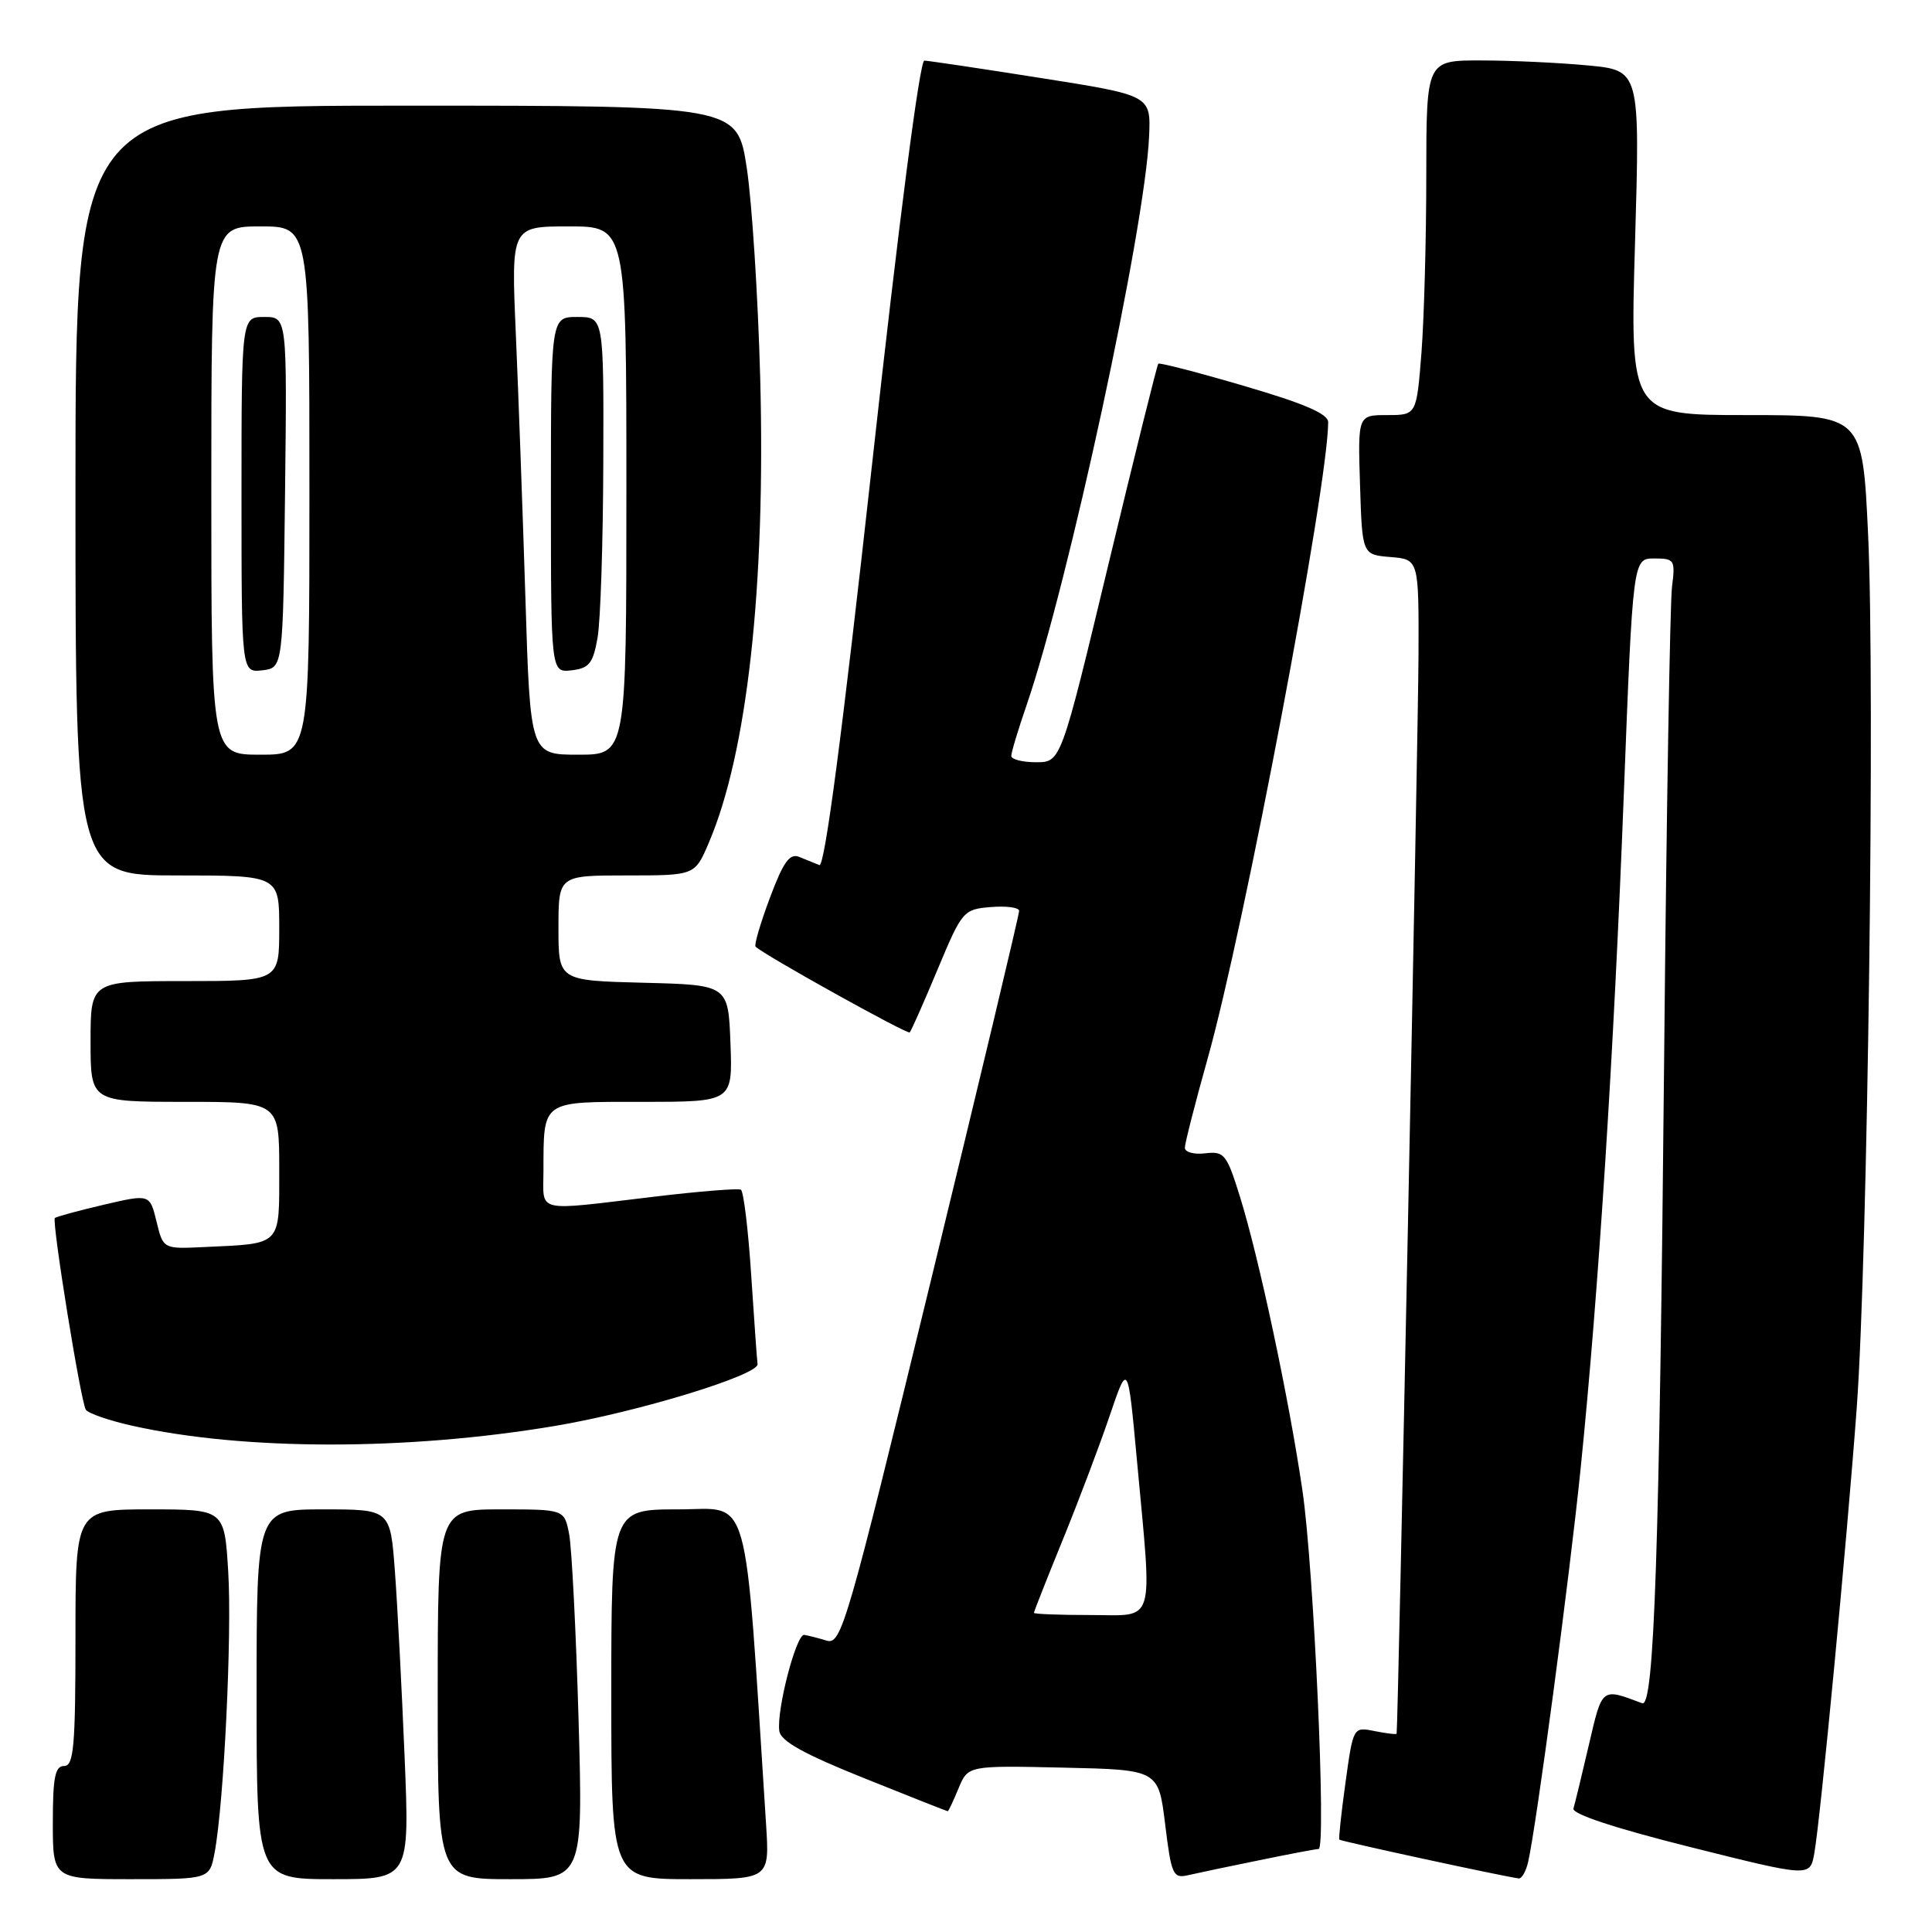 <?xml version="1.0" encoding="UTF-8" standalone="no"?>
<!DOCTYPE svg PUBLIC "-//W3C//DTD SVG 1.1//EN" "http://www.w3.org/Graphics/SVG/1.1/DTD/svg11.dtd" >
<svg xmlns="http://www.w3.org/2000/svg" xmlns:xlink="http://www.w3.org/1999/xlink" version="1.1" viewBox="0 0 256 256">
 <g >
 <path fill="currentColor"
d=" M 28.44 245.46 C 29.67 238.92 30.75 216.58 30.24 208.25 C 29.74 200.00 29.74 200.00 19.87 200.00 C 10.00 200.00 10.00 200.00 10.00 217.00 C 10.00 231.44 9.77 234.00 8.50 234.00 C 7.30 234.00 7.00 235.50 7.00 241.50 C 7.00 249.00 7.00 249.00 17.39 249.00 C 27.78 249.00 27.78 249.00 28.44 245.46 Z  M 53.61 232.75 C 53.24 223.81 52.67 212.79 52.33 208.25 C 51.72 200.00 51.72 200.00 42.86 200.00 C 34.00 200.00 34.00 200.00 34.00 224.50 C 34.00 249.00 34.00 249.00 44.14 249.00 C 54.28 249.00 54.28 249.00 53.61 232.75 Z  M 76.66 227.75 C 76.32 216.06 75.76 205.04 75.41 203.25 C 74.77 200.00 74.77 200.00 66.39 200.00 C 58.00 200.00 58.00 200.00 58.00 224.50 C 58.00 249.00 58.00 249.00 67.63 249.00 C 77.26 249.00 77.26 249.00 76.66 227.75 Z  M 101.51 241.75 C 98.58 196.40 99.58 200.00 89.86 200.00 C 81.00 200.00 81.00 200.00 81.00 224.50 C 81.00 249.00 81.00 249.00 91.49 249.00 C 101.97 249.00 101.97 249.00 101.51 241.75 Z  M 166.82 246.50 C 170.84 245.67 174.40 245.00 174.72 245.00 C 175.77 245.00 174.09 207.79 172.58 197.50 C 170.79 185.29 166.81 166.60 164.28 158.50 C 162.55 152.94 162.21 152.52 159.70 152.82 C 158.22 153.00 157.00 152.67 157.00 152.08 C 157.00 151.50 158.36 146.18 160.02 140.26 C 164.86 123.06 175.97 64.40 175.99 55.95 C 176.00 54.84 172.86 53.48 164.89 51.15 C 158.78 49.35 153.64 48.03 153.48 48.19 C 153.32 48.36 150.35 60.31 146.88 74.75 C 140.58 101.00 140.58 101.00 137.29 101.00 C 135.48 101.00 134.00 100.62 134.00 100.16 C 134.00 99.69 134.91 96.68 136.02 93.46 C 141.61 77.18 151.74 30.21 152.26 18.07 C 152.50 12.64 152.50 12.64 138.00 10.35 C 130.03 9.09 123.04 8.05 122.48 8.03 C 121.87 8.01 119.09 29.47 115.55 61.54 C 111.62 97.07 109.28 114.93 108.57 114.63 C 107.98 114.39 106.78 113.90 105.89 113.54 C 104.63 113.04 103.79 114.22 102.01 118.98 C 100.76 122.33 99.90 125.23 100.12 125.44 C 101.26 126.55 120.23 137.10 120.54 136.80 C 120.74 136.60 122.40 132.85 124.23 128.47 C 127.48 120.69 127.65 120.49 131.28 120.19 C 133.33 120.02 135.02 120.24 135.04 120.69 C 135.06 121.14 129.79 143.21 123.33 169.75 C 112.22 215.42 111.48 217.97 109.54 217.39 C 108.42 217.05 107.08 216.71 106.57 216.63 C 105.51 216.48 102.89 226.54 103.26 229.35 C 103.43 230.70 106.48 232.40 114.46 235.60 C 120.48 238.02 125.49 240.00 125.58 240.00 C 125.68 240.00 126.32 238.64 127.01 236.97 C 128.27 233.94 128.27 233.94 140.88 234.22 C 153.50 234.50 153.50 234.50 154.39 241.73 C 155.20 248.39 155.44 248.93 157.39 248.48 C 158.55 248.21 162.79 247.32 166.82 246.50 Z  M 202.48 246.75 C 203.57 242.02 208.00 208.84 209.45 194.50 C 211.81 171.31 213.84 139.65 215.16 105.32 C 216.37 74.00 216.37 74.00 219.20 74.00 C 221.88 74.00 222.00 74.19 221.55 77.75 C 221.29 79.81 220.82 107.38 220.52 139.00 C 219.88 205.93 219.19 226.28 217.60 225.69 C 212.16 223.65 212.33 223.51 210.53 231.22 C 209.60 235.22 208.68 239.01 208.49 239.64 C 208.27 240.36 214.03 242.26 223.99 244.75 C 239.83 248.72 239.83 248.72 240.40 245.61 C 241.21 241.13 244.74 204.08 246.03 186.50 C 247.48 166.64 248.47 90.64 247.53 70.75 C 246.79 55.00 246.79 55.00 231.39 55.00 C 215.98 55.00 215.98 55.00 216.65 32.16 C 217.31 9.32 217.31 9.32 210.40 8.67 C 206.61 8.31 200.24 8.01 196.25 8.01 C 189.00 8.00 189.00 8.00 188.99 23.25 C 188.99 31.64 188.70 42.21 188.35 46.75 C 187.70 55.00 187.70 55.00 183.81 55.00 C 179.92 55.00 179.92 55.00 180.21 64.25 C 180.50 73.50 180.50 73.50 184.25 73.81 C 188.00 74.12 188.00 74.12 187.96 86.81 C 187.92 97.39 185.25 229.03 185.06 229.72 C 185.03 229.85 183.72 229.69 182.15 229.38 C 179.31 228.81 179.31 228.81 178.29 236.16 C 177.73 240.20 177.36 243.62 177.47 243.76 C 177.65 243.97 199.00 248.60 201.23 248.90 C 201.63 248.96 202.19 247.99 202.48 246.75 Z  M 73.50 188.95 C 84.46 187.12 100.61 182.18 100.38 180.74 C 100.31 180.32 99.94 175.04 99.54 169.00 C 99.15 162.96 98.53 157.85 98.17 157.64 C 97.80 157.44 92.55 157.86 86.50 158.59 C 70.75 160.47 72.00 160.76 72.01 155.25 C 72.04 145.70 71.62 146.00 85.16 146.00 C 97.08 146.00 97.08 146.00 96.79 138.25 C 96.50 130.50 96.50 130.50 85.25 130.22 C 74.00 129.93 74.00 129.93 74.00 122.97 C 74.00 116.00 74.00 116.00 83.04 116.00 C 92.07 116.00 92.07 116.00 93.90 111.72 C 99.02 99.78 101.46 77.73 100.73 50.05 C 100.44 39.30 99.64 26.79 98.95 22.25 C 97.69 14.00 97.69 14.00 53.84 14.00 C 10.00 14.00 10.00 14.00 10.00 65.00 C 10.00 116.00 10.00 116.00 23.50 116.00 C 37.00 116.00 37.00 116.00 37.00 123.00 C 37.00 130.00 37.00 130.00 24.50 130.00 C 12.00 130.00 12.00 130.00 12.00 138.00 C 12.00 146.00 12.00 146.00 24.50 146.00 C 37.00 146.00 37.00 146.00 37.00 154.98 C 37.00 165.19 37.42 164.76 27.06 165.24 C 21.62 165.50 21.62 165.50 20.74 161.86 C 19.85 158.21 19.85 158.21 13.72 159.64 C 10.35 160.43 7.45 161.22 7.27 161.39 C 6.84 161.83 10.69 185.69 11.37 186.79 C 11.67 187.27 14.44 188.23 17.53 188.92 C 32.30 192.22 53.89 192.24 73.50 188.95 Z  M 137.00 213.71 C 137.00 213.55 138.73 209.16 140.85 203.96 C 142.97 198.76 145.77 191.35 147.07 187.50 C 149.45 180.50 149.45 180.50 150.65 193.50 C 152.70 215.75 153.23 214.00 144.50 214.00 C 140.38 214.00 137.00 213.87 137.00 213.71 Z  M 28.00 65.00 C 28.00 30.00 28.00 30.00 34.50 30.00 C 41.00 30.00 41.00 30.00 41.00 65.00 C 41.00 100.00 41.00 100.00 34.50 100.00 C 28.00 100.00 28.00 100.00 28.00 65.00 Z  M 37.77 65.25 C 38.04 42.00 38.04 42.00 35.02 42.00 C 32.00 42.00 32.00 42.00 32.00 65.57 C 32.00 89.13 32.00 89.13 34.75 88.82 C 37.50 88.50 37.50 88.50 37.77 65.25 Z  M 69.62 79.25 C 69.26 67.84 68.69 52.09 68.35 44.25 C 67.73 30.00 67.73 30.00 75.37 30.00 C 83.00 30.00 83.00 30.00 83.00 65.00 C 83.00 100.00 83.00 100.00 76.63 100.00 C 70.26 100.00 70.26 100.00 69.62 79.25 Z  M 79.18 84.50 C 79.57 82.30 79.91 71.84 79.94 61.25 C 80.00 42.00 80.00 42.00 76.50 42.00 C 73.00 42.00 73.00 42.00 73.00 65.57 C 73.00 89.13 73.00 89.13 75.74 88.82 C 78.07 88.55 78.58 87.91 79.18 84.50 Z "/>
</g>
</svg>